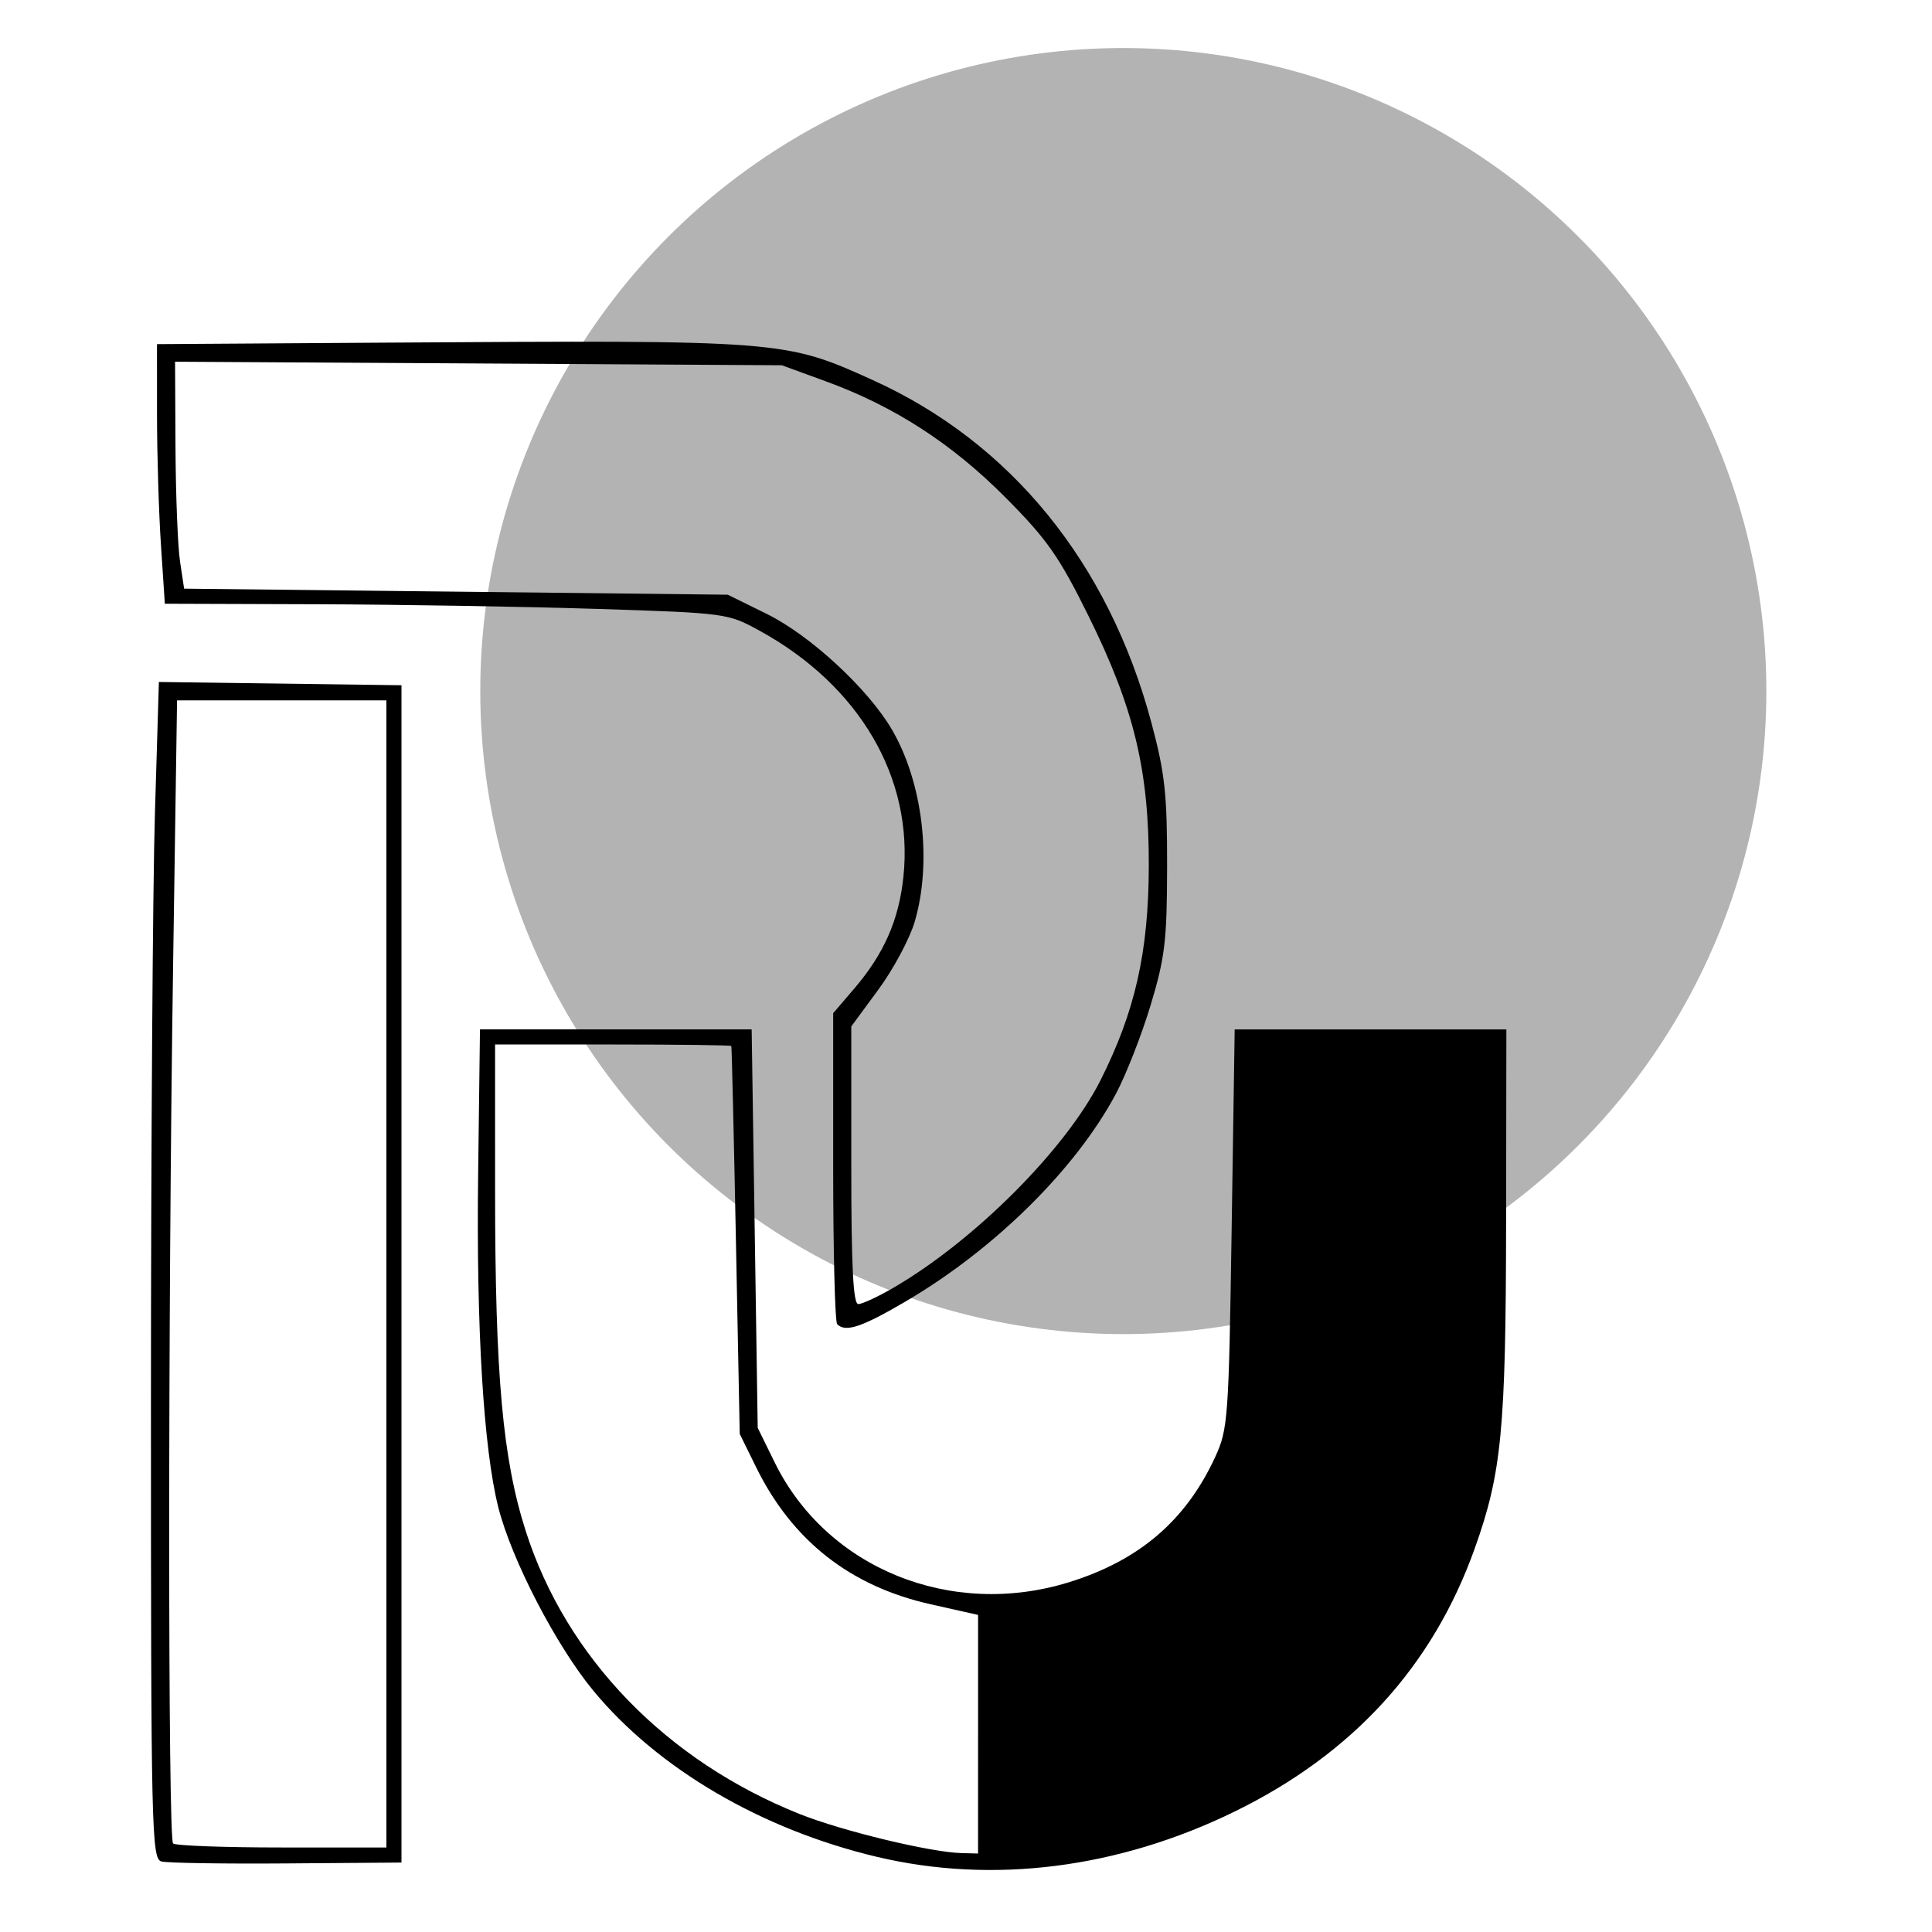 <?xml version="1.0" encoding="UTF-8" standalone="no"?>
<!-- Created with Inkscape (http://www.inkscape.org/) -->

<svg
   width="512"
   height="512"
   viewBox="0 0 135.467 135.467"
   version="1.1"
   id="svg5"
   inkscape:version="1.1.1 (3bf5ae0d25, 2021-09-20)"
   sodipodi:docname="ru.svg"
   xmlns:inkscape="http://www.inkscape.org/namespaces/inkscape"
   xmlns:sodipodi="http://sodipodi.sourceforge.net/DTD/sodipodi-0.dtd"
   xmlns="http://www.w3.org/2000/svg"
   xmlns:svg="http://www.w3.org/2000/svg">
  <sodipodi:namedview
     id="namedview7"
     pagecolor="#505050"
     bordercolor="#eeeeee"
     borderopacity="1"
     inkscape:pageshadow="0"
     inkscape:pageopacity="0"
     inkscape:pagecheckerboard="0"
     inkscape:document-units="mm"
     showgrid="false"
     units="px"
     width="512px"
     inkscape:zoom="0.70710678"
     inkscape:cx="171.11984"
     inkscape:cy="144.24978"
     inkscape:window-width="1920"
     inkscape:window-height="1012"
     inkscape:window-x="-8"
     inkscape:window-y="-8"
     inkscape:window-maximized="1"
     inkscape:current-layer="layer2" />
  <defs
     id="defs2" />
  <g
     inkscape:groupmode="layer"
     id="layer2"
     inkscape:label="Layer 2">
    <circle
       style="fill:#b3b3b3;stroke-width:0.265"
       id="path520"
       cx="78.764"
       cy="-48.456"
       r="45.088"
       transform="scale(1,-1)" />
  </g>
  <g
     inkscape:label="Layer 1"
     inkscape:groupmode="layer"
     id="layer1">
    <path
       style="fill:#000000;stroke-width:0.423"
       d="m 61.48,130.196 c -8.091,-1.924 -15.339,-6.169 -19.863,-11.633 -2.615,-3.158 -5.75,-9.205 -6.678,-12.879 -1.035,-4.098 -1.549,-12.599 -1.413,-23.346 l 0.129,-10.16 h 9.525 9.525 l 0.212,13.97 0.212,13.97 1.189,2.42 c 3.645,7.423 12.349,10.969 20.631,8.406 4.931,-1.526 8.2,-4.326 10.257,-8.781 0.899,-1.949 0.953,-2.698 1.155,-16.014 l 0.212,-13.97 h 9.525 9.525 L 105.604,85.725 c -0.019,14.546 -0.309,17.556 -2.203,22.86 -2.944,8.246 -8.549,14.386 -16.83,18.436 -8.159,3.991 -16.971,5.106 -25.092,3.174 z M 68.58,121.599 v -8.365 l -3.343,-0.751 C 59.609,111.218 55.547,108.023 53.013,102.87 L 51.868,100.542 51.601,86.995 C 51.454,79.544 51.309,73.401 51.279,73.343 51.248,73.284 47.509,73.237 42.968,73.237 h -8.255 l 0.001,10.266 c 0.002,12.947 0.53,18.795 2.154,23.865 2.841,8.868 9.852,16.102 19.223,19.835 2.977,1.186 9.153,2.675 11.324,2.731 l 1.164,0.03 z m -57.256,8.924 c -0.697,-0.186 -0.741,-2.081 -0.74,-32.235 5.5e-4,-17.62 0.126,-36.184 0.279,-41.253 l 0.278,-9.216 8.505,0.114 8.505,0.114 v 41.275 41.275 l -8.043,0.061 c -4.424,0.034 -8.377,-0.028 -8.784,-0.137 z M 27.093,89.323 V 49.107 h -7.339 -7.339 l -0.28,18.733 c -0.362,24.231 -0.362,61.056 0.001,61.419 0.155,0.155 3.584,0.282 7.62,0.282 h 7.338 z m 31.609,3.528 C 58.547,92.696 58.42,87.726 58.42,81.806 V 71.043 l 1.48,-1.729 c 2.086,-2.437 3.129,-4.811 3.446,-7.841 C 64.067,54.569 60.277,48.079 53.278,44.234 51.03,42.999 50.938,42.987 41.91,42.696 36.904,42.535 28.027,42.388 22.183,42.368 l -10.625,-0.035 -0.273,-4.128 C 11.134,35.936 11.01,31.84 11.009,29.104 l -0.002,-4.974 16.192,-0.106 c 27.663,-0.181 27.836,-0.167 34.006,2.63 9.684,4.391 16.535,12.82 19.532,24.032 0.945,3.536 1.104,4.995 1.097,10.062 -0.007,5.209 -0.147,6.386 -1.153,9.725 -0.63,2.089 -1.724,4.885 -2.432,6.213 C 75.431,81.973 69.74,87.595 63.5,91.255 c -3.079,1.806 -4.211,2.183 -4.798,1.596 z m 3.914,-2.539 c 5.719,-3.32 12.118,-9.731 14.558,-14.584 2.42,-4.815 3.36,-8.98 3.377,-14.98 0.02,-6.734 -1.031,-11.1 -4.231,-17.567 -2.059,-4.162 -2.901,-5.364 -5.815,-8.296 -3.758,-3.781 -7.792,-6.391 -12.591,-8.144 l -3.093,-1.13 -21.273,-0.124 -21.273,-0.124 0.031,6.051 c 0.017,3.328 0.16,6.908 0.318,7.956 l 0.286,1.905 19.06,0.212 19.06,0.212 2.742,1.351 c 3.025,1.491 7.054,5.207 8.741,8.062 2.194,3.713 2.865,9.337 1.617,13.541 -0.352,1.184 -1.495,3.315 -2.54,4.735 L 59.69,71.969 v 9.735 c 0,7.114 0.132,9.735 0.492,9.735 0.271,0 1.366,-0.507 2.434,-1.128 z"
       id="path140" />
  </g>
</svg>
